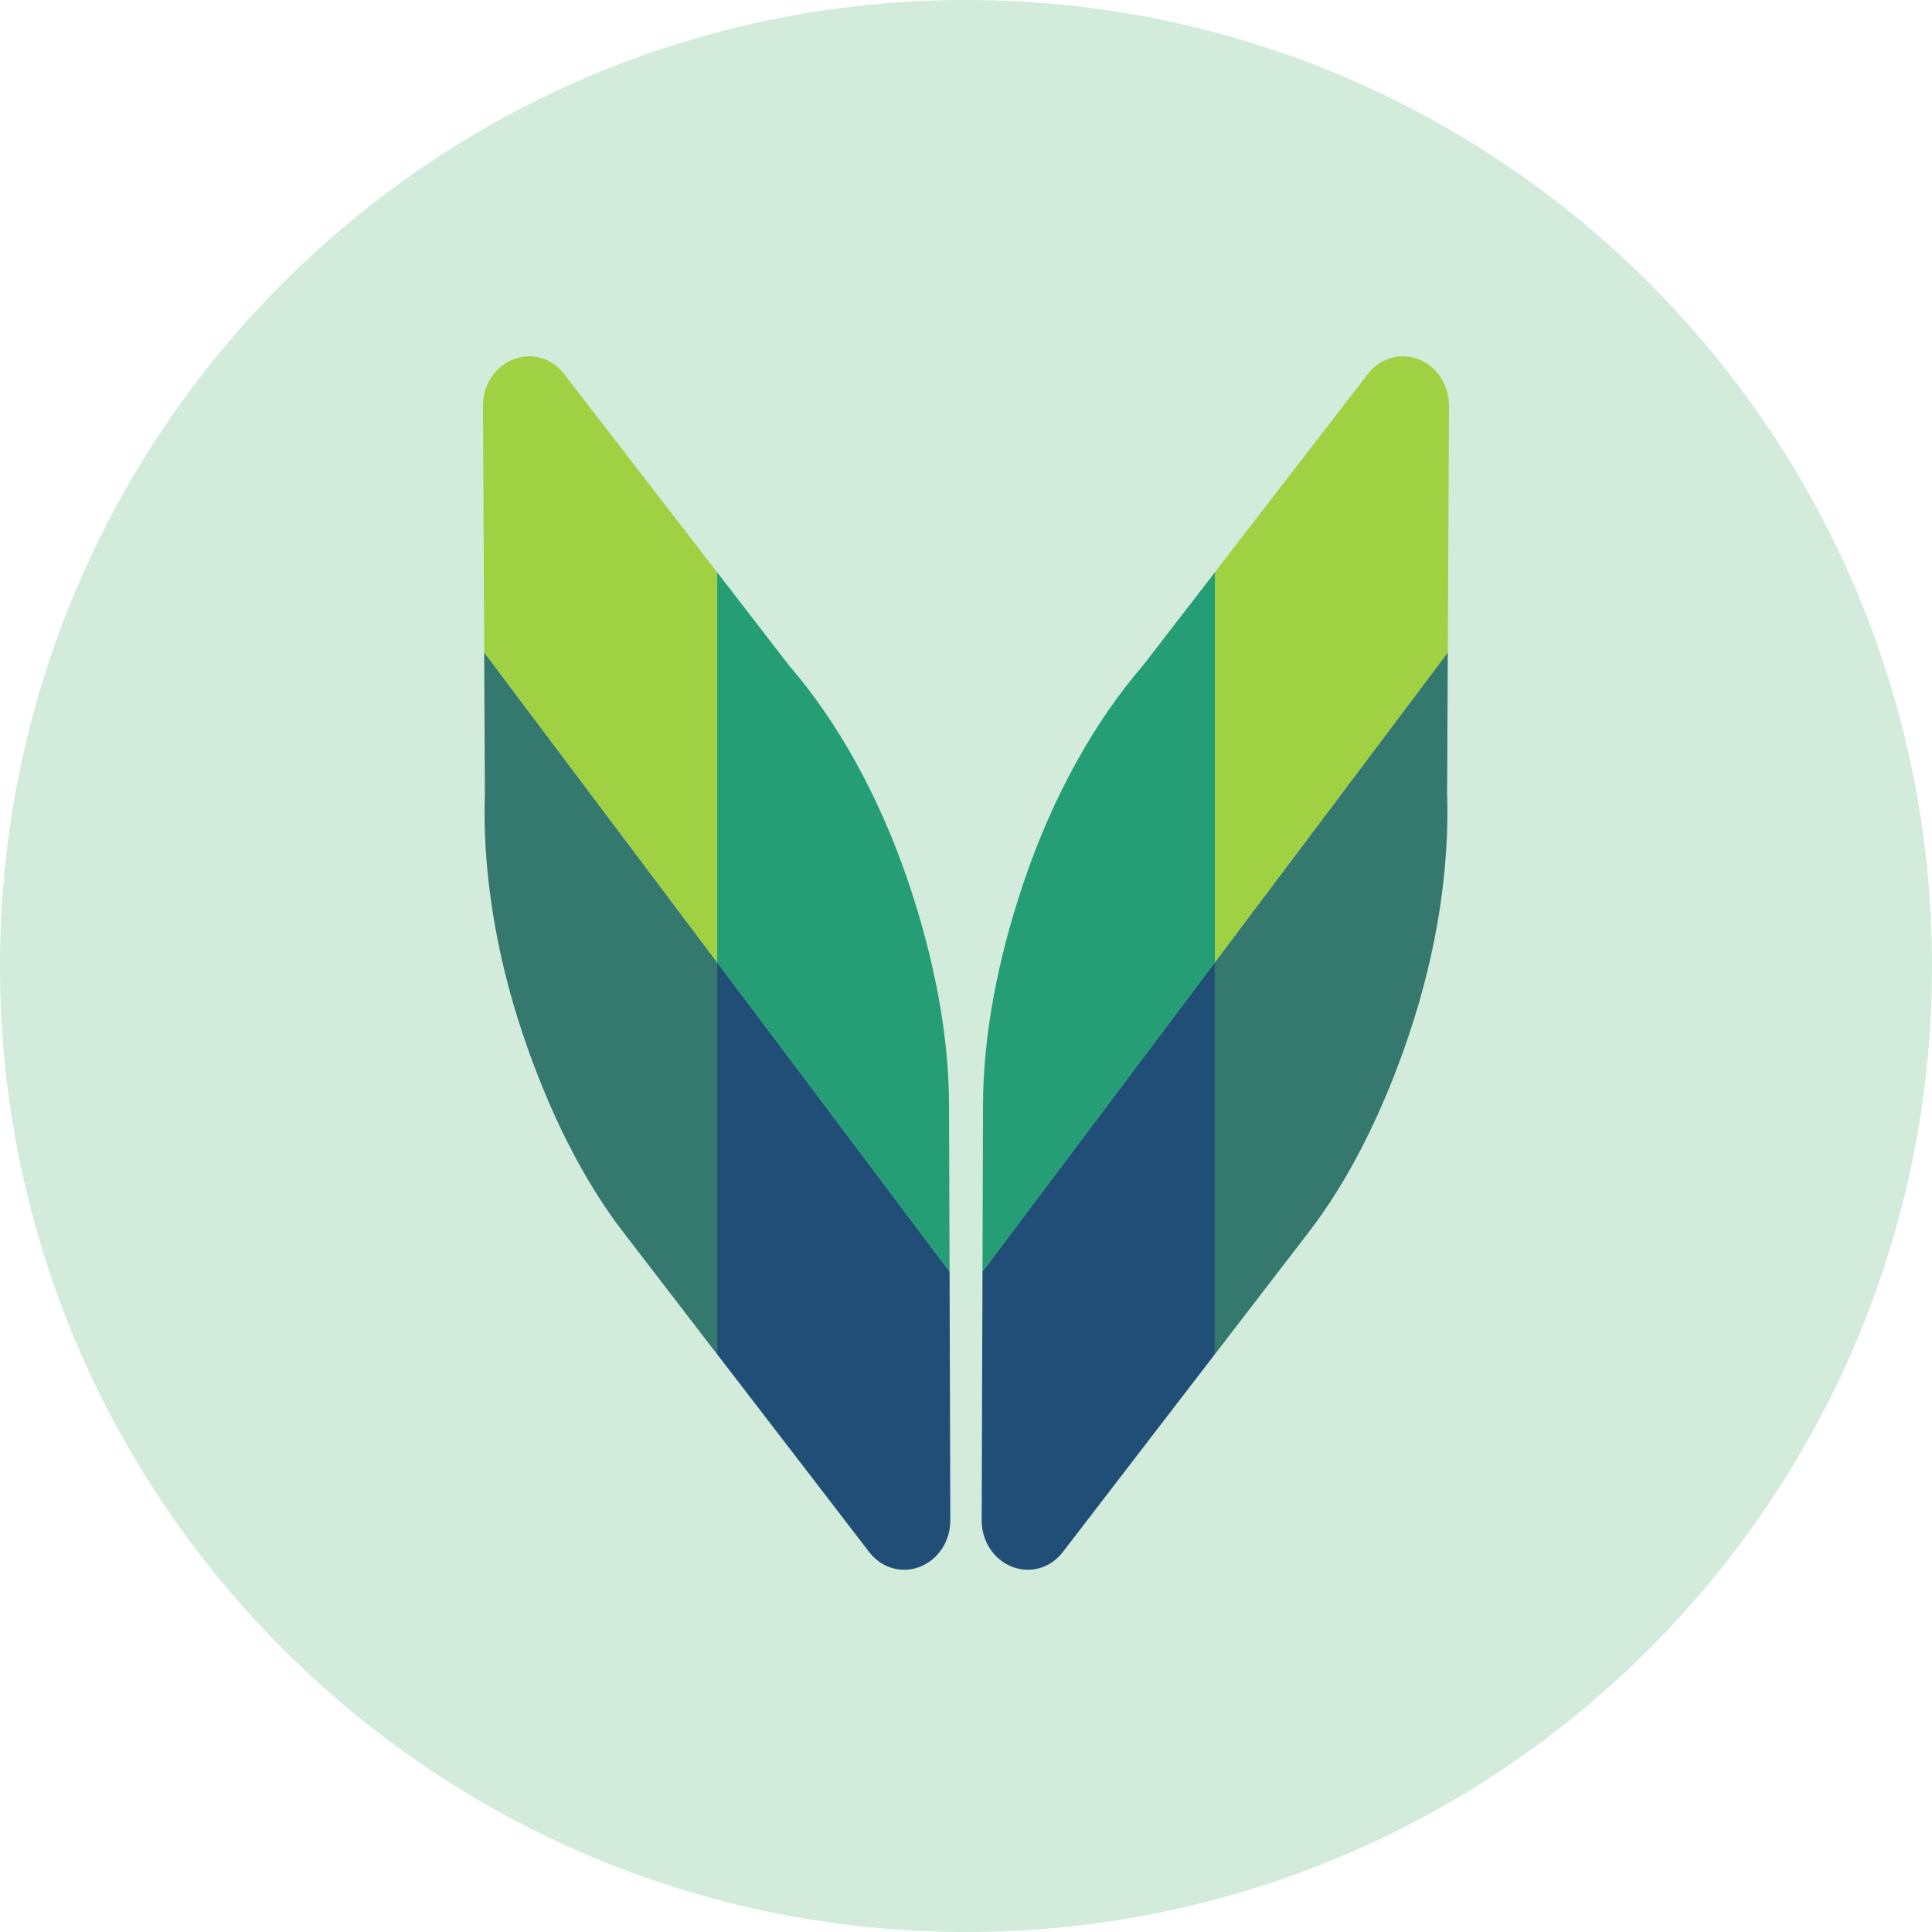 <svg width="32" height="32" viewBox="0 0 32 32" fill="none" xmlns="http://www.w3.org/2000/svg">
<path d="M0 16C0 7.163 7.163 0 16 0C24.837 0 32 7.163 32 16C32 24.837 24.837 32 16 32C7.163 32 0 24.837 0 16Z" fill="#D2EBDB"/>
<path d="M20.121 15.939V22.431L17.605 25.705C17.4 25.974 17.064 26.068 16.761 25.95C16.459 25.83 16.257 25.525 16.26 25.177L16.273 21.06L20.121 15.939Z" fill="#204E77"/>
<path d="M23.98 10.805L23.969 13.149C24.009 14.352 23.809 15.738 23.336 17.142C22.904 18.425 22.339 19.552 21.67 20.417L20.121 22.432V15.94L23.98 10.805Z" fill="#35786E"/>
<path d="M20.121 9.48L22.655 6.196C22.86 5.927 23.196 5.834 23.498 5.952C23.801 6.071 24.002 6.376 24 6.725L23.98 10.805L20.121 15.94V9.48Z" fill="#9FD142"/>
<path d="M16.273 21.061L16.282 18.298C16.284 17.172 16.517 15.913 16.95 14.63C17.441 13.17 18.147 11.929 18.929 11.026L20.122 9.48V15.94L16.273 21.061Z" fill="#269E75"/>
<path d="M8.02 10.805L8.031 13.149C7.991 14.352 8.19 15.738 8.664 17.142C9.096 18.425 9.661 19.552 10.33 20.417L11.878 22.432V15.94L8.02 10.805Z" fill="#35786E"/>
<path d="M11.879 15.939V22.431L14.395 25.705C14.6 25.974 14.937 26.068 15.239 25.95C15.541 25.83 15.743 25.525 15.74 25.177L15.728 21.06L11.879 15.939Z" fill="#204E77"/>
<path d="M15.728 21.061L15.719 18.298C15.717 17.172 15.484 15.913 15.052 14.63C14.56 13.17 13.854 11.929 13.072 11.026L11.879 9.48V15.94L15.728 21.061Z" fill="#269E75"/>
<path d="M11.878 9.48L9.344 6.196C9.14 5.927 8.804 5.834 8.501 5.952C8.199 6.071 7.997 6.376 8 6.725L8.02 10.805L11.878 15.94V9.48Z" fill="#9FD142"/>
</svg>
